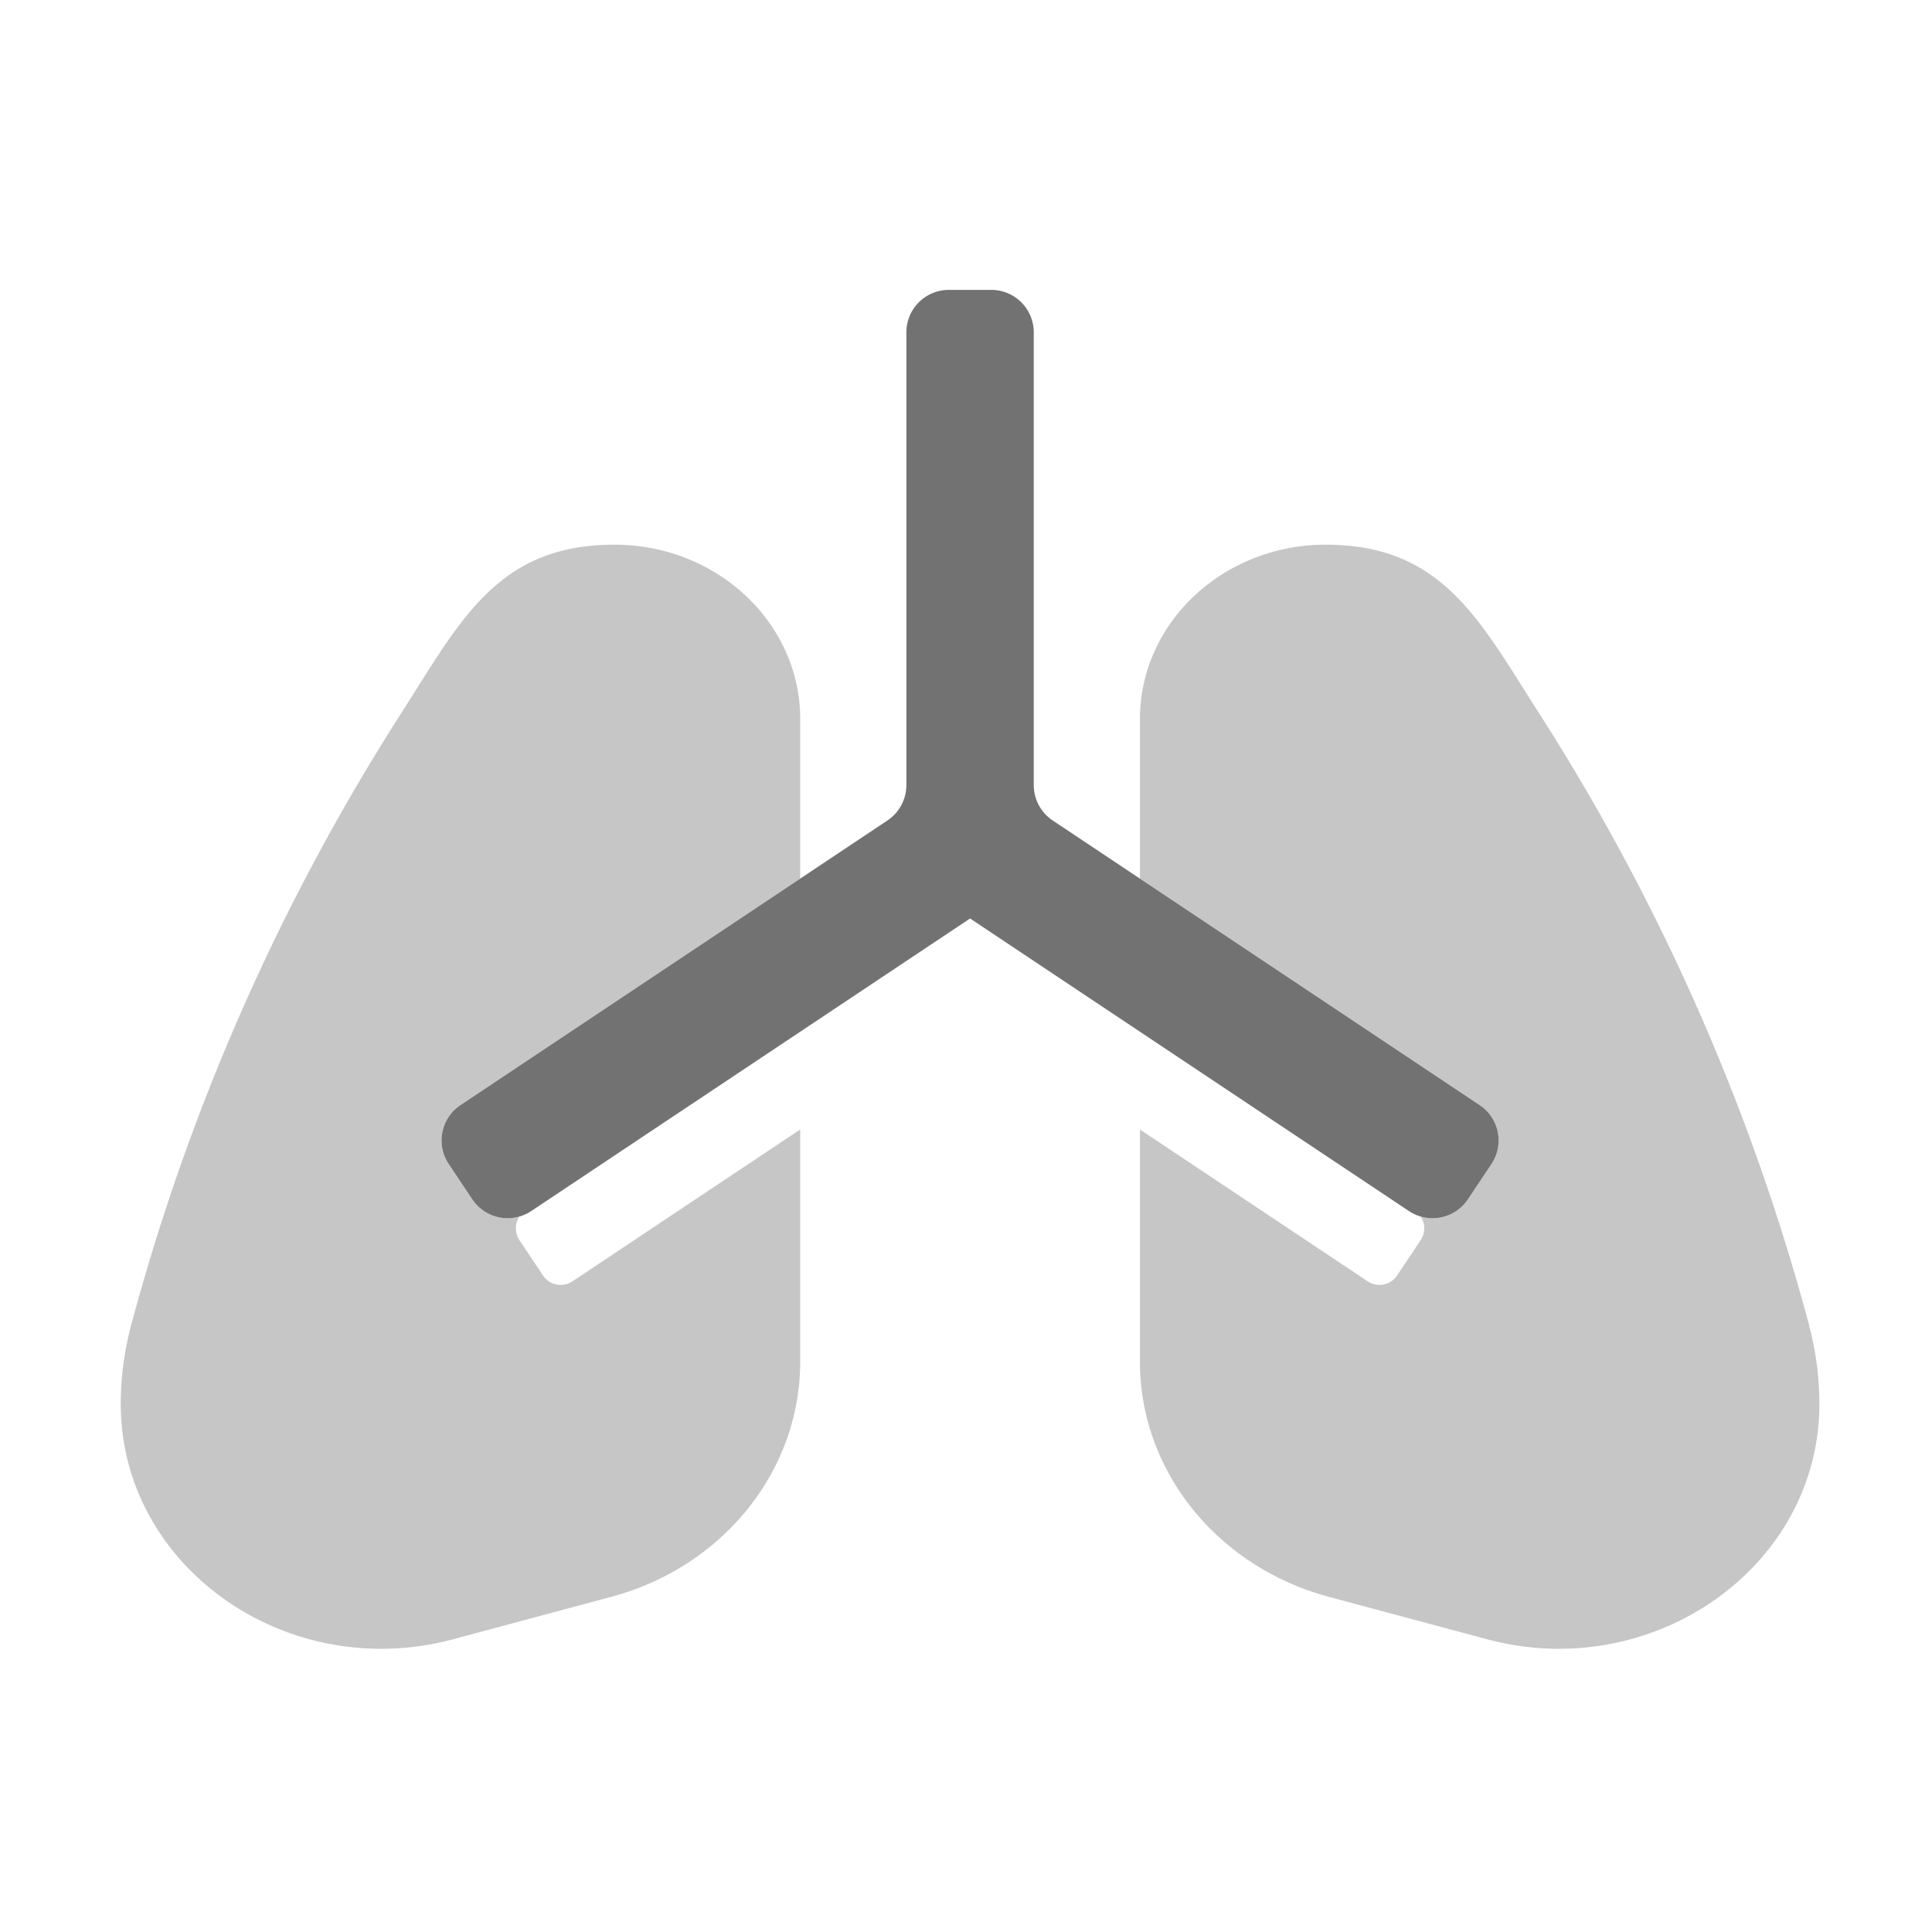 ﻿<?xml version='1.0' encoding='UTF-8'?>
<svg viewBox="-2 -4.801 31.997 32" xmlns="http://www.w3.org/2000/svg">
  <g transform="matrix(0.999, 0, 0, 0.999, 0, 0)">
    <g transform="matrix(0.044, 0, 0, 0.044, 0, 0)">
      <defs>
        <style>.fa-secondary{opacity:.4}</style>
      </defs>
      <path d="M170.16, 373.57L256, 316.34L256, 403.83C256, 444.98 226.92, 481.15 184.74, 492.45L125.24, 508.4C62.48, 525.22 0, 481 0, 419.78A114.68 114.68 0 0 1 3.89, 390.15A821.31 821.31 0 0 1 105.89, 159.15C128, 124.56 142, 96 186, 96C224.64, 96 256, 125.42 256, 161.71L256, 221.82L128, 307.15A16 16 0 0 0 123.56, 329.34L132.44, 342.65A16 16 0 0 0 150.21, 349.15A8 8 0 0 0 150.21, 358.04L159.09, 371.35A8 8 0 0 0 170.16, 373.57zM636.16, 390.15A821.31 821.31 0 0 0 534.16, 159.15C512, 124.56 498, 96 454.05, 96C415.36, 96 384, 125.42 384, 161.71L384, 221.82L512, 307.15A16 16 0 0 1 516.44, 329.34L507.56, 342.65A16 16 0 0 1 489.78, 349.14A8 8 0 0 1 489.78, 358.03L480.9, 371.34A8 8 0 0 1 469.82, 373.56L384, 316.34L384, 403.83C384, 444.98 413.08, 481.14 455.26, 492.45L514.76, 508.4C577.52, 525.22 640, 481 640, 419.78A114.68 114.68 0 0 0 636.11, 390.15z" fill="#727272" opacity="0.4" fill-opacity="1" class="Black" />
      <path d="M516.45, 329.34L507.57, 342.65A16 16 0 0 1 485.38, 347.09L320, 236.84L154.63, 347.09A16 16 0 0 1 132.44, 342.65L123.56, 329.34A16 16 0 0 1 128, 307.15L288.88, 199.9A16 16 0 0 0 296, 186.59L296, 16A16 16 0 0 1 312, 0L328, 0A16 16 0 0 1 344, 16L344, 186.59A16 16 0 0 0 351.12, 199.9L512, 307.15A16 16 0 0 1 516.45, 329.34z" fill="#727272" fill-opacity="1" class="Black" />
    </g>
  </g>
</svg>